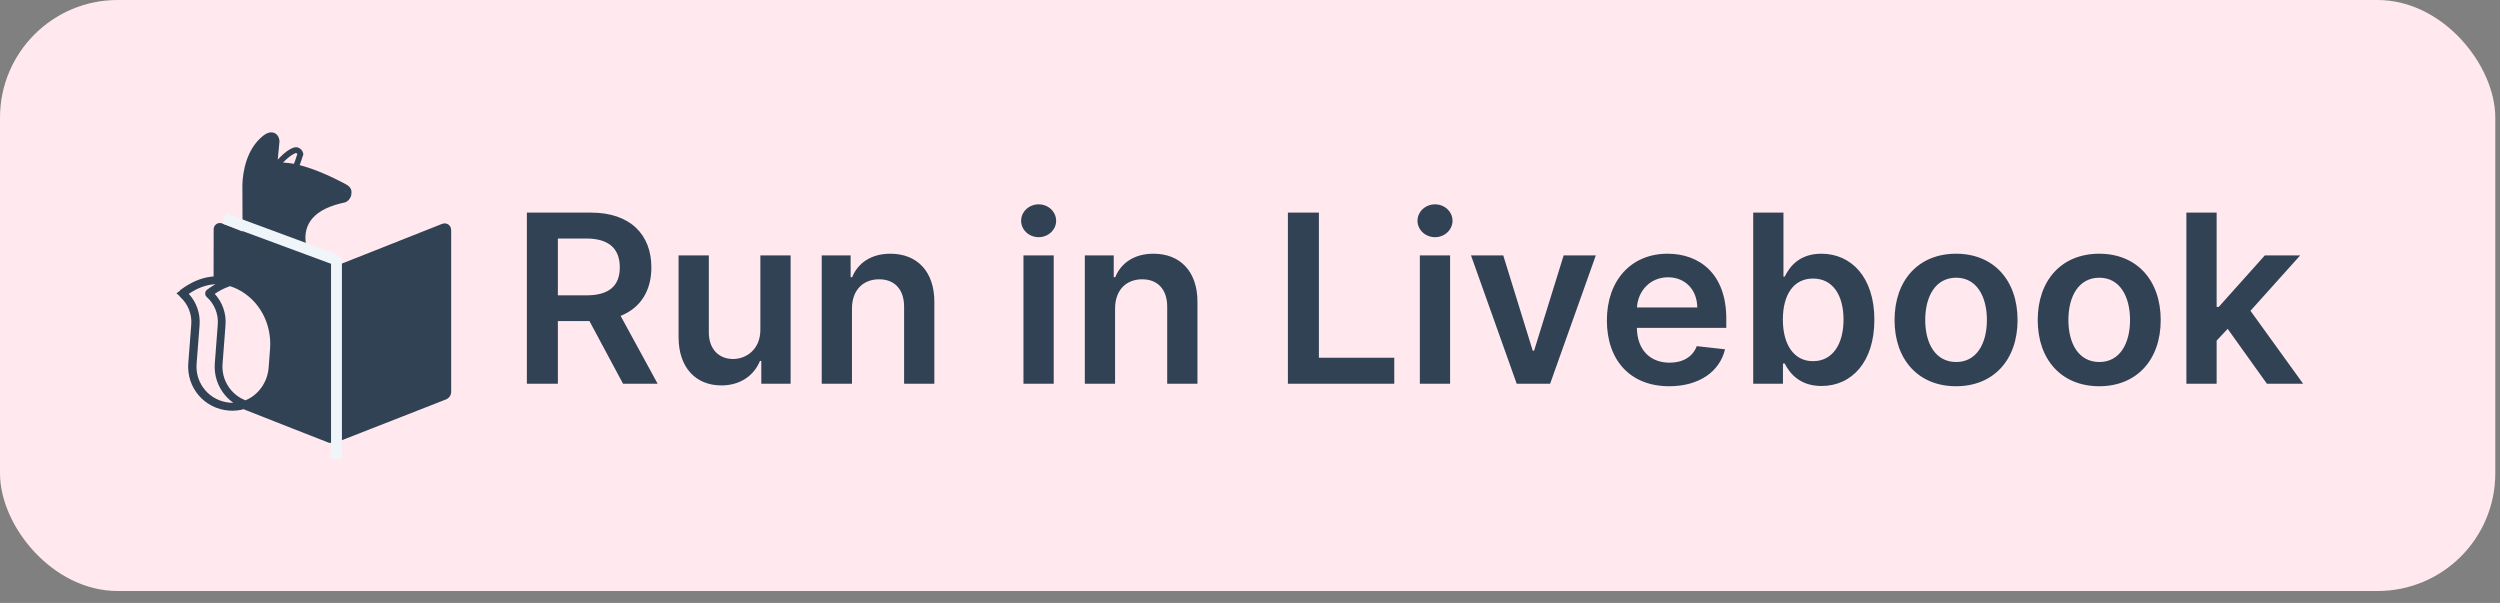 <svg width="170" height="41" viewBox="0 0 170 41" fill="none" xmlns="http://www.w3.org/2000/svg">
  <rect x="0" y="0" width="170" height="41" fill="#808080" stroke="none"/>
  <rect width="169.68" height="40.188" rx="8" fill="#FFE8EE" />
  <path d="M30.68 15.689C30.685 15.524 30.627 15.38 30.515 15.288C30.457 15.239 30.288 15.133 30.037 15.234L23.189 17.947C22.387 17.522 21.57 17.057 20.801 16.574C20.646 15.578 20.975 14.35 23.218 13.818C23.446 13.769 23.475 13.759 23.489 13.755C23.644 13.687 23.77 13.561 23.842 13.397L23.857 13.368V13.353C23.876 13.315 23.881 13.276 23.886 13.247C23.915 13.083 23.905 12.947 23.852 12.841C23.784 12.71 23.673 12.604 23.509 12.527L23.494 12.517C22.068 11.758 21.043 11.4 20.38 11.231H20.375L20.438 11.061L20.627 10.5L20.622 10.452C20.602 10.317 20.477 10.051 20.143 10.007V10.012C19.95 9.997 19.5 10.186 18.886 10.858L19.007 9.591L19.002 9.562C18.973 9.321 18.862 9.142 18.688 9.055C18.562 8.992 18.354 8.953 18.069 9.113C18.015 9.142 17.953 9.185 17.89 9.233C16.748 10.147 16.516 11.69 16.483 12.527V12.536V12.546C16.483 12.57 16.483 12.701 16.483 12.73C16.483 12.744 16.483 12.763 16.483 12.778V12.802C16.483 12.807 16.483 12.807 16.483 12.812L16.492 15.742L15.143 15.205C14.93 15.118 14.78 15.191 14.713 15.239C14.514 15.375 14.524 15.612 14.529 15.674L14.524 18.798C14.471 18.803 14.423 18.808 14.369 18.813C14.36 18.813 14.35 18.813 14.345 18.817C13.659 18.9 12.967 19.195 12.285 19.707C12.256 19.732 12.232 19.756 12.213 19.79L12 19.944L12.193 20.113C12.208 20.142 12.232 20.172 12.256 20.196C12.778 20.665 13.059 21.361 13.006 22.057L12.803 24.717C12.745 25.51 12.996 26.284 13.514 26.888C14.021 27.483 14.766 27.86 15.554 27.918C15.632 27.923 15.704 27.928 15.781 27.928C15.786 27.928 15.791 27.928 15.796 27.928C15.801 27.928 15.806 27.928 15.815 27.928C15.907 27.928 15.999 27.923 16.091 27.913C16.265 27.899 16.434 27.865 16.594 27.817L16.584 27.836C18.426 28.561 21.618 29.823 22.329 30.094C22.367 30.108 22.411 30.118 22.45 30.118C22.474 30.118 22.498 30.113 22.522 30.108C22.566 30.123 22.609 30.137 22.653 30.137C22.701 30.137 22.745 30.128 22.788 30.113L30.322 27.164C30.54 27.077 30.685 26.869 30.68 26.632V15.689ZM23.509 13L23.518 13.024L23.475 13.02C23.484 13.015 23.494 13.005 23.509 13ZM20.124 10.404C20.177 10.418 20.206 10.447 20.22 10.471L20.07 10.921L19.988 11.139C19.829 11.11 19.558 11.071 19.248 11.052C19.742 10.539 20.051 10.428 20.124 10.404ZM16.686 27.222C16.671 27.212 16.657 27.207 16.642 27.202C16.284 27.057 15.965 26.825 15.719 26.535C15.293 26.037 15.085 25.404 15.133 24.751L15.336 22.091C15.395 21.322 15.124 20.549 14.601 19.983C14.921 19.765 15.24 19.601 15.559 19.49C15.583 19.48 15.607 19.47 15.632 19.456C15.815 19.514 15.999 19.586 16.183 19.678C17.638 20.423 18.494 22.014 18.364 23.726L18.267 25.007C18.185 26.018 17.546 26.878 16.686 27.222ZM15.868 27.386C15.849 27.386 15.83 27.386 15.81 27.386C15.752 27.386 15.69 27.386 15.632 27.381C14.983 27.333 14.369 27.023 13.954 26.535C13.528 26.037 13.32 25.404 13.368 24.751L13.572 22.091C13.63 21.317 13.359 20.549 12.836 19.983C13.441 19.572 14.05 19.354 14.65 19.325C14.461 19.436 14.268 19.557 14.079 19.702C14.002 19.761 13.958 19.848 13.954 19.944C13.949 20.041 13.987 20.133 14.06 20.196C14.582 20.665 14.863 21.361 14.809 22.057L14.606 24.717C14.548 25.51 14.8 26.284 15.317 26.888C15.482 27.081 15.67 27.251 15.878 27.396C15.873 27.386 15.868 27.386 15.868 27.386Z" fill="#304254" />
  <rect width="0.74" height="13.735" transform="matrix(-1 0 0 1 23.251 17.453)" fill="#F0F5F9" />
  <rect width="0.74" height="8.094" transform="matrix(0.347 -0.938 -0.938 -0.347 22.725 18.018)" fill="#F0F5F9" />
  <path d="M35.827 26.094H37.935V21.833H40.083L42.367 26.094H44.719L42.202 21.48C43.572 20.929 44.293 19.759 44.293 18.179C44.293 15.958 42.861 14.458 40.191 14.458H35.827V26.094ZM37.935 20.083V16.219H39.867C41.441 16.219 42.146 16.941 42.146 18.179C42.146 19.418 41.441 20.083 39.879 20.083H37.935ZM51.705 22.424C51.705 23.753 50.756 24.412 49.847 24.412C48.859 24.412 48.2 23.713 48.2 22.605V17.367H46.143V22.924C46.143 25.02 47.336 26.208 49.052 26.208C50.359 26.208 51.279 25.52 51.677 24.543H51.768V26.094H53.762V17.367H51.705V22.424ZM57.934 20.98C57.934 19.719 58.695 18.992 59.781 18.992C60.843 18.992 61.479 19.691 61.479 20.855V26.094H63.536V20.537C63.542 18.446 62.349 17.253 60.548 17.253C59.241 17.253 58.343 17.878 57.945 18.85H57.843V17.367H55.877V26.094H57.934V20.98ZM69.596 26.094H71.653V17.367H69.596V26.094ZM70.63 16.128C71.283 16.128 71.817 15.628 71.817 15.014C71.817 14.395 71.283 13.895 70.63 13.895C69.971 13.895 69.437 14.395 69.437 15.014C69.437 15.628 69.971 16.128 70.63 16.128ZM75.825 20.98C75.825 19.719 76.586 18.992 77.671 18.992C78.734 18.992 79.37 19.691 79.37 20.855V26.094H81.427V20.537C81.433 18.446 80.239 17.253 78.438 17.253C77.131 17.253 76.234 17.878 75.836 18.85H75.734V17.367H73.768V26.094H75.825V20.98ZM87.577 26.094H94.81V24.327H89.685V14.458H87.577V26.094ZM96.549 26.094H98.606V17.367H96.549V26.094ZM97.583 16.128C98.237 16.128 98.771 15.628 98.771 15.014C98.771 14.395 98.237 13.895 97.583 13.895C96.924 13.895 96.39 14.395 96.39 15.014C96.39 15.628 96.924 16.128 97.583 16.128ZM108.516 17.367H106.329L104.317 23.85H104.227L102.221 17.367H100.028L103.136 26.094H105.408L108.516 17.367ZM113.506 26.264C115.54 26.264 116.938 25.27 117.302 23.753L115.381 23.537C115.103 24.276 114.421 24.662 113.535 24.662C112.205 24.662 111.325 23.787 111.308 22.293H117.387V21.662C117.387 18.6 115.546 17.253 113.398 17.253C110.898 17.253 109.268 19.088 109.268 21.782C109.268 24.52 110.876 26.264 113.506 26.264ZM111.313 20.907C111.376 19.793 112.2 18.855 113.427 18.855C114.609 18.855 115.404 19.719 115.415 20.907H111.313ZM119.218 26.094H121.241V24.719H121.36C121.684 25.355 122.36 26.247 123.86 26.247C125.917 26.247 127.457 24.617 127.457 21.742C127.457 18.833 125.871 17.253 123.854 17.253C122.315 17.253 121.673 18.179 121.36 18.81H121.275V14.458H119.218V26.094ZM121.235 21.73C121.235 20.037 121.962 18.941 123.286 18.941C124.656 18.941 125.36 20.105 125.36 21.73C125.36 23.367 124.644 24.56 123.286 24.56C121.974 24.56 121.235 23.424 121.235 21.73ZM133.012 26.264C135.569 26.264 137.194 24.463 137.194 21.764C137.194 19.06 135.569 17.253 133.012 17.253C130.455 17.253 128.83 19.06 128.83 21.764C128.83 24.463 130.455 26.264 133.012 26.264ZM133.023 24.617C131.609 24.617 130.915 23.355 130.915 21.759C130.915 20.162 131.609 18.884 133.023 18.884C134.415 18.884 135.109 20.162 135.109 21.759C135.109 23.355 134.415 24.617 133.023 24.617ZM142.746 26.264C145.303 26.264 146.928 24.463 146.928 21.764C146.928 19.06 145.303 17.253 142.746 17.253C140.19 17.253 138.565 19.06 138.565 21.764C138.565 24.463 140.19 26.264 142.746 26.264ZM142.758 24.617C141.343 24.617 140.65 23.355 140.65 21.759C140.65 20.162 141.343 18.884 142.758 18.884C144.15 18.884 144.843 20.162 144.843 21.759C144.843 23.355 144.15 24.617 142.758 24.617ZM148.674 26.094H150.731V23.162L151.481 22.361L154.151 26.094H156.612L153.032 21.134L156.413 17.367H154.009L150.873 20.872H150.731V14.458H148.674V26.094Z" fill="#304254" />
</svg>
